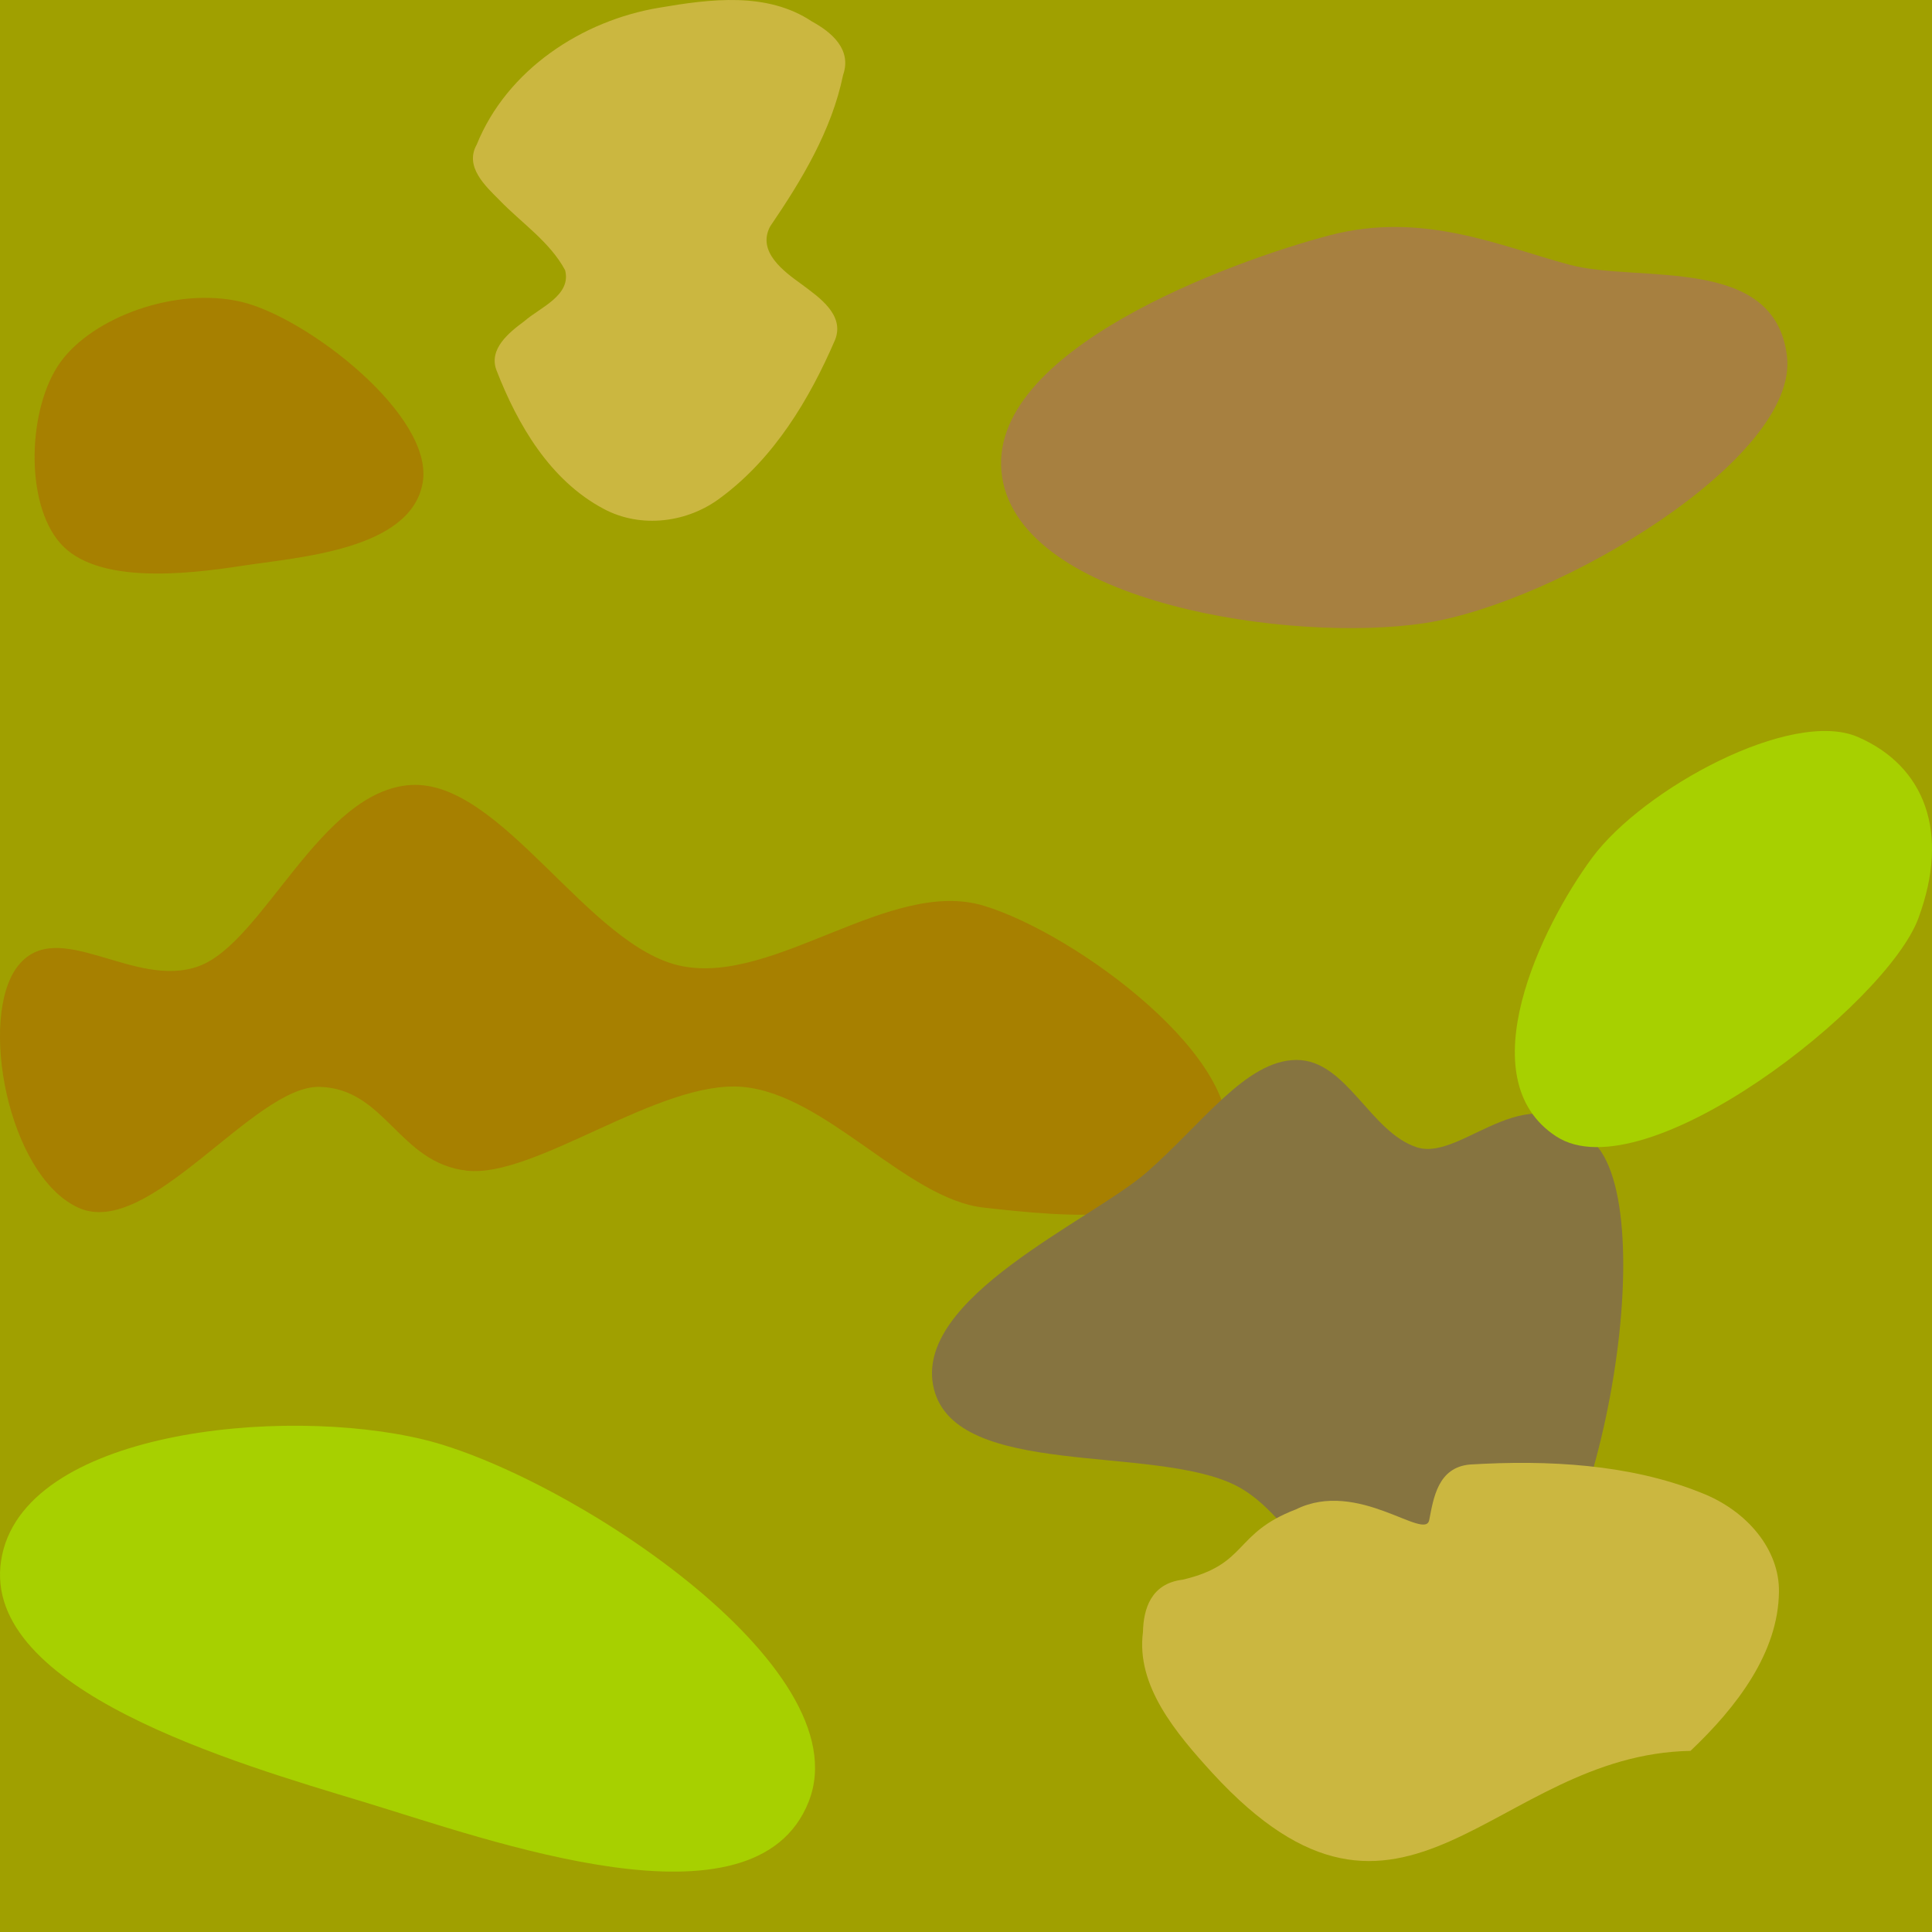 <?xml version="1.0" encoding="UTF-8" standalone="no"?>
<!-- Created with Inkscape (http://www.inkscape.org/) -->
<svg
   xmlns:dc="http://purl.org/dc/elements/1.1/"
   xmlns:cc="http://creativecommons.org/ns#"
   xmlns:rdf="http://www.w3.org/1999/02/22-rdf-syntax-ns#"
   xmlns:svg="http://www.w3.org/2000/svg"
   xmlns="http://www.w3.org/2000/svg"
   xmlns:sodipodi="http://sodipodi.sourceforge.net/DTD/sodipodi-0.dtd"
   xmlns:inkscape="http://www.inkscape.org/namespaces/inkscape"
   width="32px"
   height="32px"
   id="svg3505"
   sodipodi:version="0.32"
   inkscape:version="0.46"
   sodipodi:docname="flecktarn-01.svg"
   inkscape:output_extension="org.inkscape.output.svg.inkscape">
  <defs
     id="defs3507">
    <inkscape:perspective
       sodipodi:type="inkscape:persp3d"
       inkscape:vp_x="0 : 16 : 1"
       inkscape:vp_y="0 : 1000 : 0"
       inkscape:vp_z="32 : 16 : 1"
       inkscape:persp3d-origin="16 : 10.666667 : 1"
       id="perspective3513" />
    <inkscape:perspective
       id="perspective4690"
       inkscape:persp3d-origin="372.04724 : 350.78739 : 1"
       inkscape:vp_z="744.09448 : 526.18109 : 1"
       inkscape:vp_y="0 : 1000 : 0"
       inkscape:vp_x="0 : 526.18109 : 1"
       sodipodi:type="inkscape:persp3d" />
  </defs>
  <sodipodi:namedview
     id="base"
     pagecolor="#ffffff"
     bordercolor="#666666"
     borderopacity="1.0"
     inkscape:pageopacity="0.0"
     inkscape:pageshadow="2"
     inkscape:zoom="15.25"
     inkscape:cx="16"
     inkscape:cy="16"
     inkscape:current-layer="layer1"
     showgrid="true"
     inkscape:grid-bbox="true"
     inkscape:document-units="px"
     objecttolerance="4"
     gridtolerance="4"
     guidetolerance="4"
     inkscape:window-width="1280"
     inkscape:window-height="713"
     inkscape:window-x="0"
     inkscape:window-y="37"
     inkscape:object-paths="true"
     inkscape:object-nodes="true"
     inkscape:snap-bbox="true"
     inkscape:snap-guide="true"
     inkscape:bbox-paths="true"
     inkscape:bbox-nodes="true">
    <inkscape:grid
       type="xygrid"
       id="grid3515"
       units="px"
       visible="true"
       enabled="true"
       spacingx="1px"
       spacingy="1px" />
  </sodipodi:namedview>
  <g
     id="layer1"
     inkscape:label="Layer 1"
     inkscape:groupmode="layer">
    <g
       id="g4018">
      <rect
         y="0"
         x="0"
         height="32"
         width="32"
         id="rect4235"
         style="fill:#a0a000;fill-opacity:1;fill-rule:nonzero;stroke:none;stroke-width:2;stroke-linecap:round;stroke-linejoin:miter;stroke-miterlimit:4;stroke-dasharray:none;stroke-dashoffset:0;stroke-opacity:1" />
      <path
         sodipodi:nodetypes="ccccccccc"
         style="fill:#5a5a00;fill-opacity:1;fill-rule:nonzero;stroke:none;stroke-width:2;stroke-linecap:round;stroke-linejoin:miter;stroke-miterlimit:4;stroke-dasharray:none;stroke-dashoffset:0;stroke-opacity:1"
         d="M 20,2 L 22,1 L 29,1 L 32,2 L 28,2 L 26,3 L 24,2 L 22,3 L 20,2 z"
         id="path4273" />
      <path
         sodipodi:nodetypes="cccccc"
         id="path4279"
         d="M 0,0 L 0,1 L 8,1 L 10,2 L 12,0 L 0,0 z"
         style="fill:#606080;fill-opacity:1;fill-rule:nonzero;stroke:none;stroke-width:2;stroke-linecap:round;stroke-linejoin:miter;stroke-miterlimit:4;stroke-dasharray:none;stroke-dashoffset:0;stroke-opacity:1" />
      <path
         id="path4289"
         d="M 13,0 L 16,1 L 19,0 L 13,0 z"
         style="fill:#80c080;fill-opacity:1;fill-rule:nonzero;stroke:none;stroke-width:2;stroke-linecap:round;stroke-linejoin:miter;stroke-miterlimit:4;stroke-dasharray:none;stroke-dashoffset:0;stroke-opacity:1" />
      <path
         id="path4493"
         d="M 26,0 L 32,2 L 32,0 L 26,0 z"
         style="fill:#606080;fill-opacity:1;fill-rule:nonzero;stroke:none;stroke-width:2;stroke-linecap:round;stroke-linejoin:miter;stroke-miterlimit:4;stroke-dasharray:none;stroke-dashoffset:0;stroke-opacity:1" />
      <rect
         style="fill:#a0a000;fill-opacity:1;fill-rule:nonzero;stroke:none;stroke-width:2;stroke-linecap:round;stroke-linejoin:miter;stroke-miterlimit:4;stroke-dasharray:none;stroke-dashoffset:0;stroke-opacity:1"
         id="rect4911"
         width="32"
         height="32"
         x="0"
         y="0" />
      <path
         id="path3230"
         d="M 8.223,6.132 C 8.575,7.038 9.111,7.956 9.996,8.427 C 10.615,8.76 11.398,8.659 11.947,8.235 C 12.823,7.584 13.406,6.616 13.832,5.628 C 13.994,5.213 13.565,4.923 13.278,4.709 C 12.979,4.494 12.536,4.169 12.755,3.752 C 13.278,2.985 13.775,2.163 13.964,1.243 C 14.112,0.821 13.777,0.535 13.447,0.355 C 12.704,-0.14 11.76,-0.016 10.929,0.126 C 9.638,0.337 8.396,1.157 7.896,2.395 C 7.691,2.759 8.035,3.077 8.273,3.315 C 8.64,3.696 9.105,4.002 9.36,4.475 C 9.468,4.894 8.942,5.093 8.687,5.318 C 8.437,5.503 8.089,5.777 8.223,6.132 z"
         style="opacity:1;fill:#cbb740;fill-opacity:1;fill-rule:nonzero;stroke:none;stroke-width:2;stroke-linecap:round;stroke-linejoin:miter;stroke-miterlimit:4;stroke-dasharray:none;stroke-dashoffset:0;stroke-opacity:1" />
      <path
         sodipodi:nodetypes="czzzzz"
         id="path4006"
         d="M 26,4.386 C 27.148,4.691 29.397,4.209 29.598,5.9 C 29.799,7.592 25.802,9.985 23.598,10.321 C 21.395,10.656 16.919,9.997 16.598,7.9 C 16.278,5.804 20.453,4.311 22.012,3.9 C 23.571,3.489 24.852,4.08 26,4.386 z"
         style="opacity:1;fill:#a78040;fill-opacity:1;fill-rule:nonzero;stroke:none;stroke-width:2;stroke-linecap:round;stroke-linejoin:miter;stroke-miterlimit:4;stroke-dasharray:none;stroke-dashoffset:0;stroke-opacity:1" />
      <path
         sodipodi:nodetypes="czzzzzzzzzzz"
         id="path4008"
         d="M 3.295,16.002 C 4.368,15.606 5.307,13.091 6.807,13.002 C 8.307,12.914 9.751,15.696 11.295,16.002 C 12.84,16.309 14.751,14.535 16.295,15.002 C 17.84,15.47 20.687,17.588 20.295,19.002 C 19.904,20.416 17.577,20.143 16.295,20.002 C 15.014,19.861 13.677,18.119 12.295,18.002 C 10.914,17.886 8.863,19.516 7.734,19.39 C 6.605,19.264 6.387,18.031 5.295,18.002 C 4.204,17.973 2.467,20.541 1.295,20.002 C 0.124,19.463 -0.362,16.844 0.295,16.002 C 0.953,15.16 2.223,16.398 3.295,16.002 z"
         style="opacity:1;fill:#a78000;fill-opacity:1;fill-rule:nonzero;stroke:none;stroke-width:2;stroke-linecap:round;stroke-linejoin:miter;stroke-miterlimit:4;stroke-dasharray:none;stroke-dashoffset:0;stroke-opacity:1" />
      <path
         sodipodi:nodetypes="czzzzzzz"
         id="path4004"
         d="M 19,19.411 C 19.917,18.608 20.635,17.564 21.468,17.556 C 22.302,17.549 22.688,18.75 23.468,19.003 C 24.249,19.256 25.378,17.626 26.468,19.003 C 27.558,20.38 26.384,26.763 24.468,27.479 C 22.553,28.196 21.832,25.291 20.468,24.604 C 19.105,23.918 15.838,24.501 15.468,23.003 C 15.099,21.505 18.083,20.214 19,19.411 z"
         style="opacity:1;fill:#867440;fill-opacity:1;fill-rule:nonzero;stroke:none;stroke-width:2;stroke-linecap:round;stroke-linejoin:miter;stroke-miterlimit:4;stroke-dasharray:none;stroke-dashoffset:0;stroke-opacity:1" />
      <path
         sodipodi:nodetypes="czzzz"
         id="path4010"
         d="M 0.019,25.844 C 0.354,23.697 4.682,23.276 7.019,23.844 C 9.356,24.412 14.285,27.596 13.393,29.844 C 12.501,32.093 8.113,30.478 6.019,29.844 C 3.925,29.21 -0.316,27.992 0.019,25.844 z"
         style="opacity:1;fill:#a7d000;fill-opacity:1;fill-rule:nonzero;stroke:none;stroke-width:2;stroke-linecap:round;stroke-linejoin:miter;stroke-miterlimit:4;stroke-dasharray:none;stroke-dashoffset:0;stroke-opacity:1" />
      <path
         sodipodi:nodetypes="czzzz"
         id="path4012"
         d="M 26.37,14.208 C 27.216,13.064 29.675,11.728 30.775,12.208 C 31.875,12.688 32.303,13.778 31.775,15.208 C 31.247,16.639 27.239,19.778 25.775,18.822 C 24.311,17.866 25.524,15.353 26.37,14.208 z"
         style="opacity:1;fill:#a7d000;fill-opacity:1;fill-rule:nonzero;stroke:none;stroke-width:2;stroke-linecap:round;stroke-linejoin:miter;stroke-miterlimit:4;stroke-dasharray:none;stroke-dashoffset:0;stroke-opacity:1" />
      <path
         sodipodi:nodetypes="csccsccccc"
         style="opacity:1;fill:#cbb740;fill-opacity:1;fill-rule:nonzero;stroke:none;stroke-width:2;stroke-linecap:round;stroke-linejoin:miter;stroke-miterlimit:4;stroke-dasharray:none;stroke-dashoffset:0;stroke-opacity:1"
         d="M 28,29 C 28.772,28.269 29.454,27.37 29.465,26.368 C 29.477,25.665 28.934,25.018 28.177,24.725 C 26.995,24.249 25.638,24.179 24.347,24.257 C 23.813,24.304 23.743,24.819 23.673,25.173 C 23.61,25.537 22.492,24.491 21.465,25 C 20.424,25.398 20.679,25.907 19.592,26.164 C 19.059,26.227 18.939,26.656 18.931,27.032 C 18.815,27.92 19.472,28.7 20.086,29.372 C 23.256,32.819 24.733,29.058 28,29 z"
         id="path4014" />
      <path
         sodipodi:nodetypes="czzzzz"
         id="path4016"
         d="M 1,6 C 1.54,5.25 2.919,4.745 4,5 C 5.081,5.255 7.2,6.887 7,8 C 6.8,9.113 4.937,9.228 4,9.373 C 3.063,9.517 1.598,9.677 1,9 C 0.402,8.323 0.46,6.75 1,6 z"
         style="opacity:1;fill:#a78000;fill-opacity:1;fill-rule:nonzero;stroke:none;stroke-width:2;stroke-linecap:round;stroke-linejoin:miter;stroke-miterlimit:4;stroke-dasharray:none;stroke-dashoffset:0;stroke-opacity:1" />
    </g>
  </g>
</svg>
